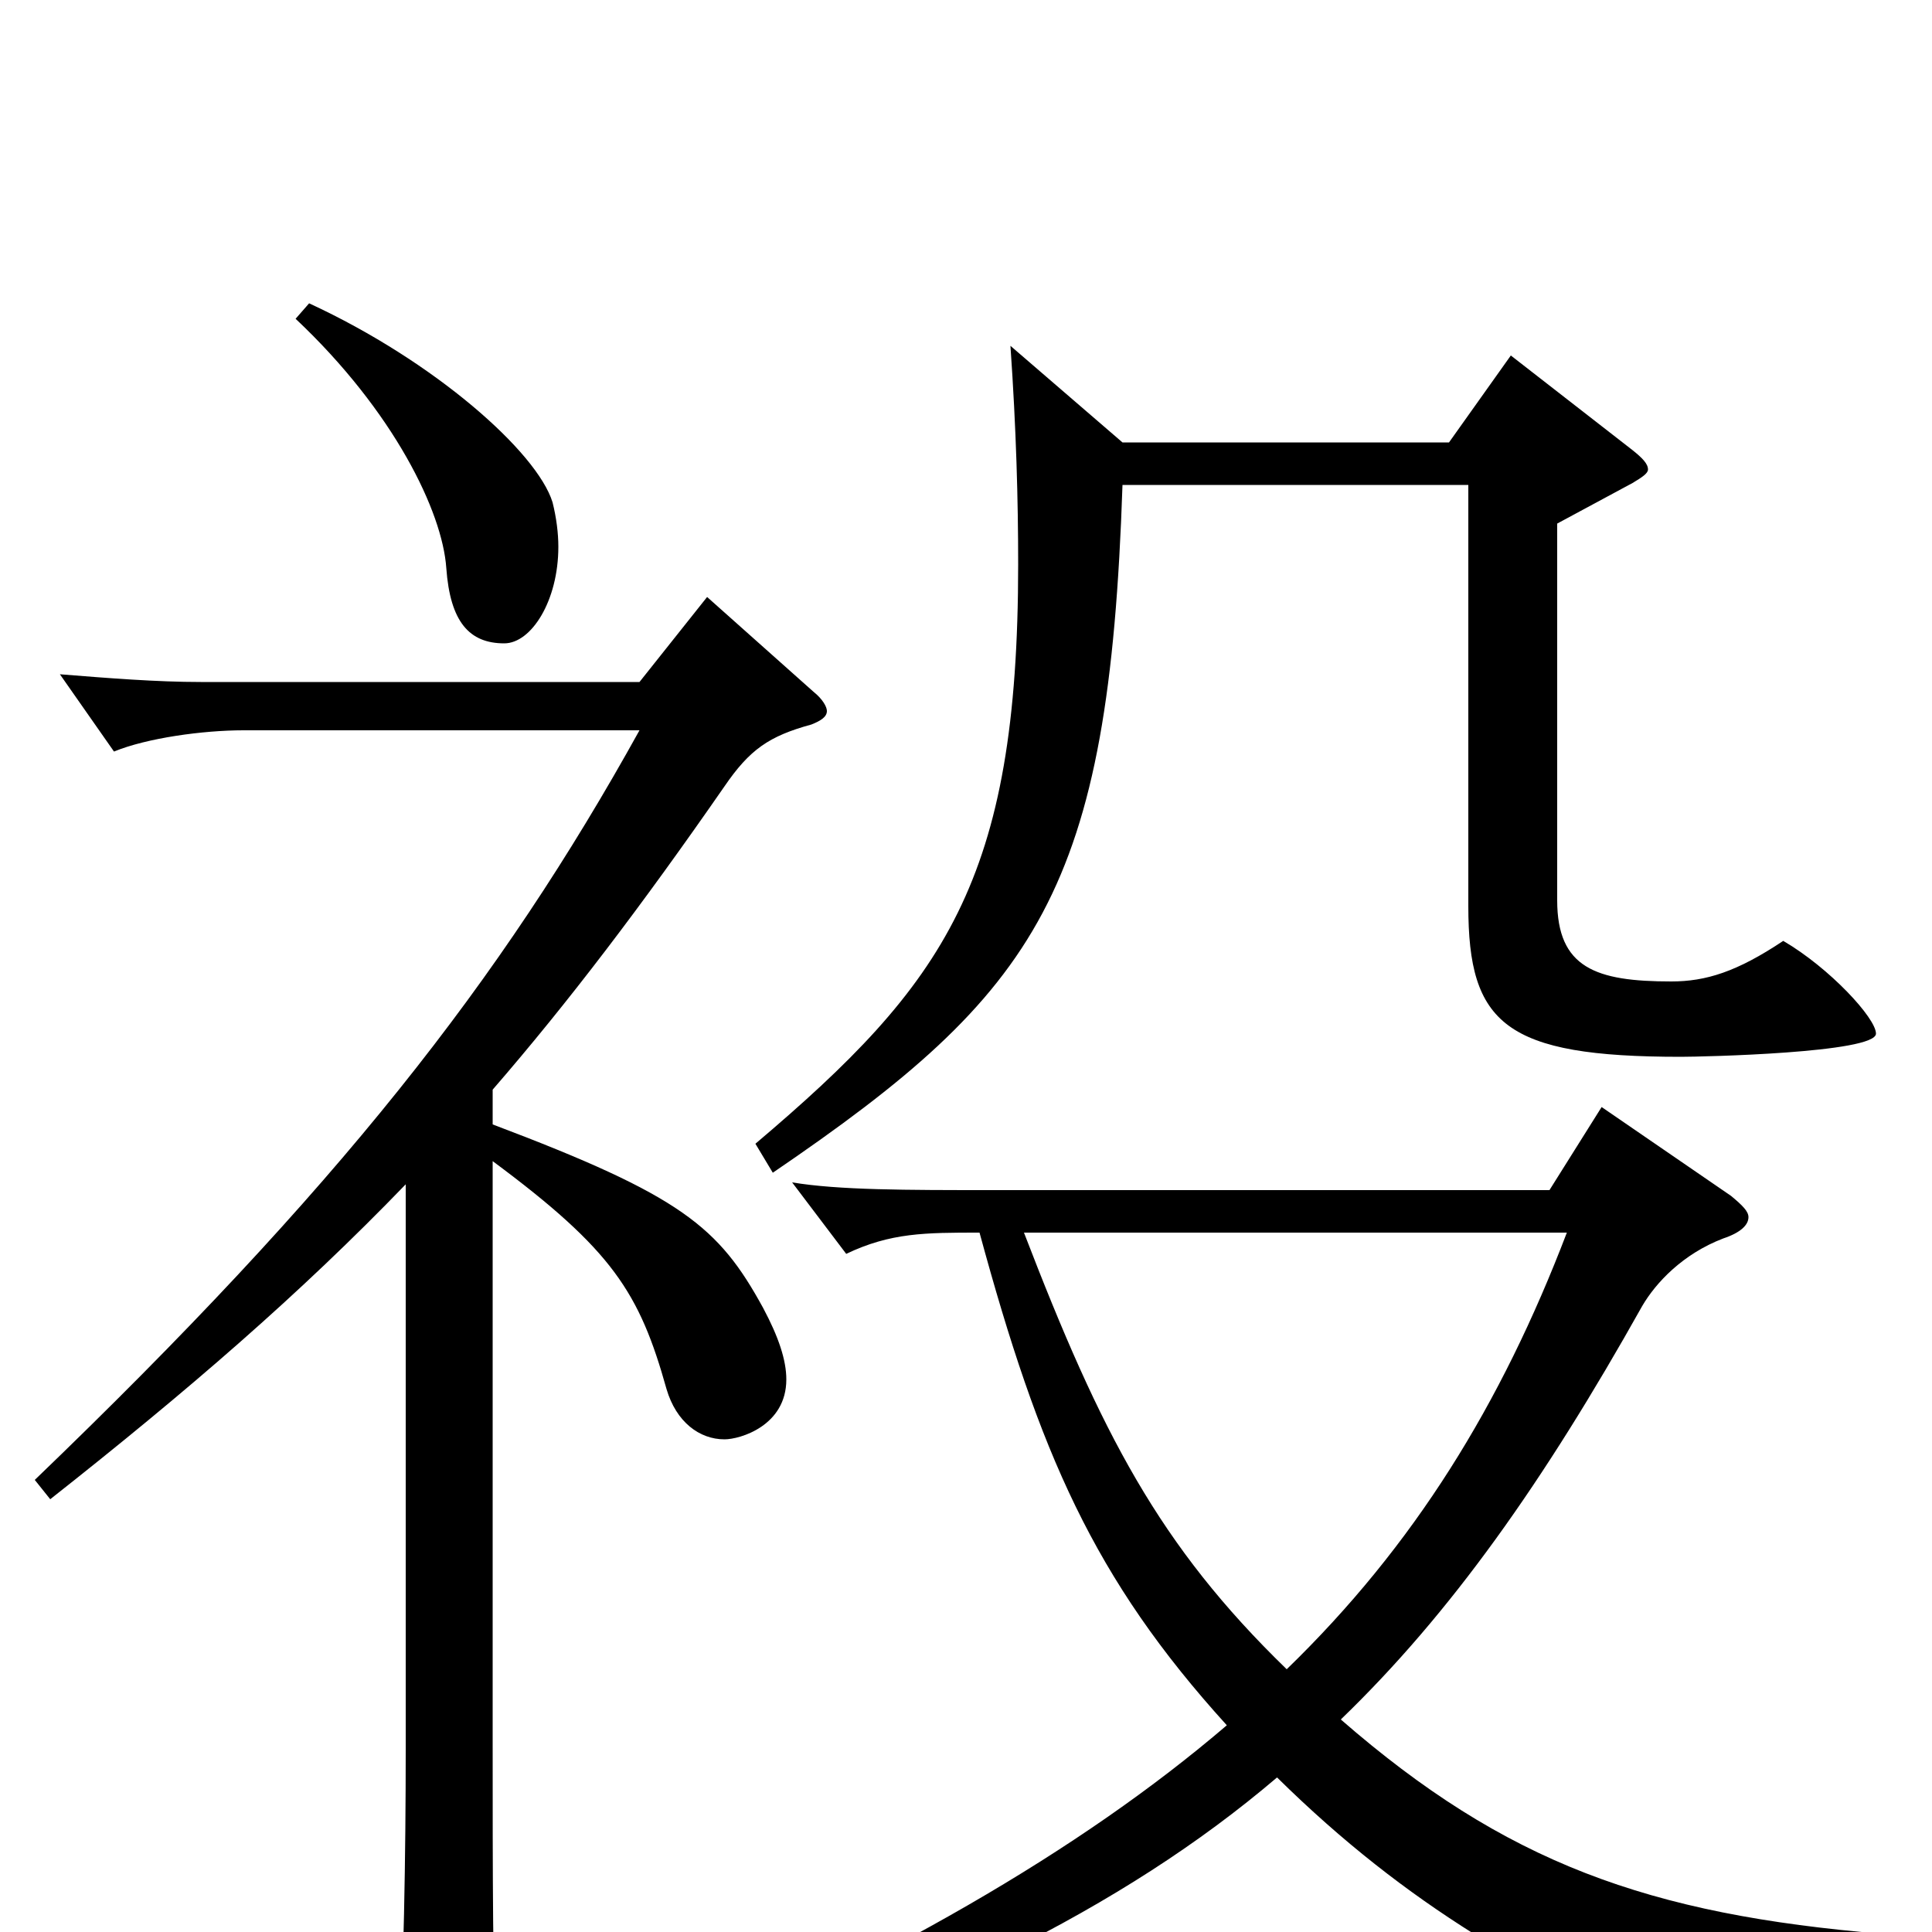 <svg xmlns="http://www.w3.org/2000/svg" viewBox="0 -1000 1000 1000">
	<path fill="#000000" d="M975 1C853 -9 779 -36 694 -110C751 -165 799 -233 850 -324C857 -336 871 -351 892 -359C901 -362 905 -366 905 -370C905 -373 902 -376 896 -381L829 -427L802 -384H513C469 -384 434 -384 410 -388L438 -351C461 -362 479 -362 507 -362C538 -248 566 -183 635 -107C559 -42 458 16 322 74L327 90C478 37 580 -11 661 -80C729 -13 794 23 875 59C877 60 879 60 881 60C883 60 885 60 886 58C902 33 913 23 975 17ZM811 -362C777 -273 732 -200 666 -136C600 -200 570 -258 530 -362ZM760 -749V-531C760 -470 779 -453 870 -453C881 -453 971 -455 971 -465C971 -473 947 -499 923 -513C899 -497 883 -492 865 -492C826 -492 806 -499 806 -534V-729L845 -750C850 -753 853 -755 853 -757C853 -760 850 -763 845 -767L782 -816L750 -771H581L523 -821C526 -778 527 -741 527 -708C527 -544 489 -491 391 -408L400 -393C538 -487 574 -539 581 -749ZM210 -95C210 -39 209 20 206 76V88C206 98 207 103 212 103C217 103 224 99 235 93C253 82 257 78 257 64V59C255 26 255 -26 255 -103V-399C317 -353 331 -331 345 -281C350 -264 362 -255 375 -255C383 -255 407 -262 407 -286C407 -296 403 -308 395 -323C372 -365 353 -381 255 -418V-436C294 -481 332 -531 375 -593C388 -612 398 -619 420 -625C425 -627 428 -629 428 -632C428 -634 426 -638 421 -642L366 -691L331 -647H104C81 -647 56 -649 31 -651L59 -611C76 -618 105 -622 126 -622H331C259 -492 175 -385 18 -234L26 -224C97 -280 155 -330 210 -387ZM153 -835C204 -787 229 -735 231 -706C233 -678 243 -667 261 -667C275 -667 289 -689 289 -717C289 -724 288 -732 286 -740C278 -766 225 -813 160 -843Z"/>
</svg>